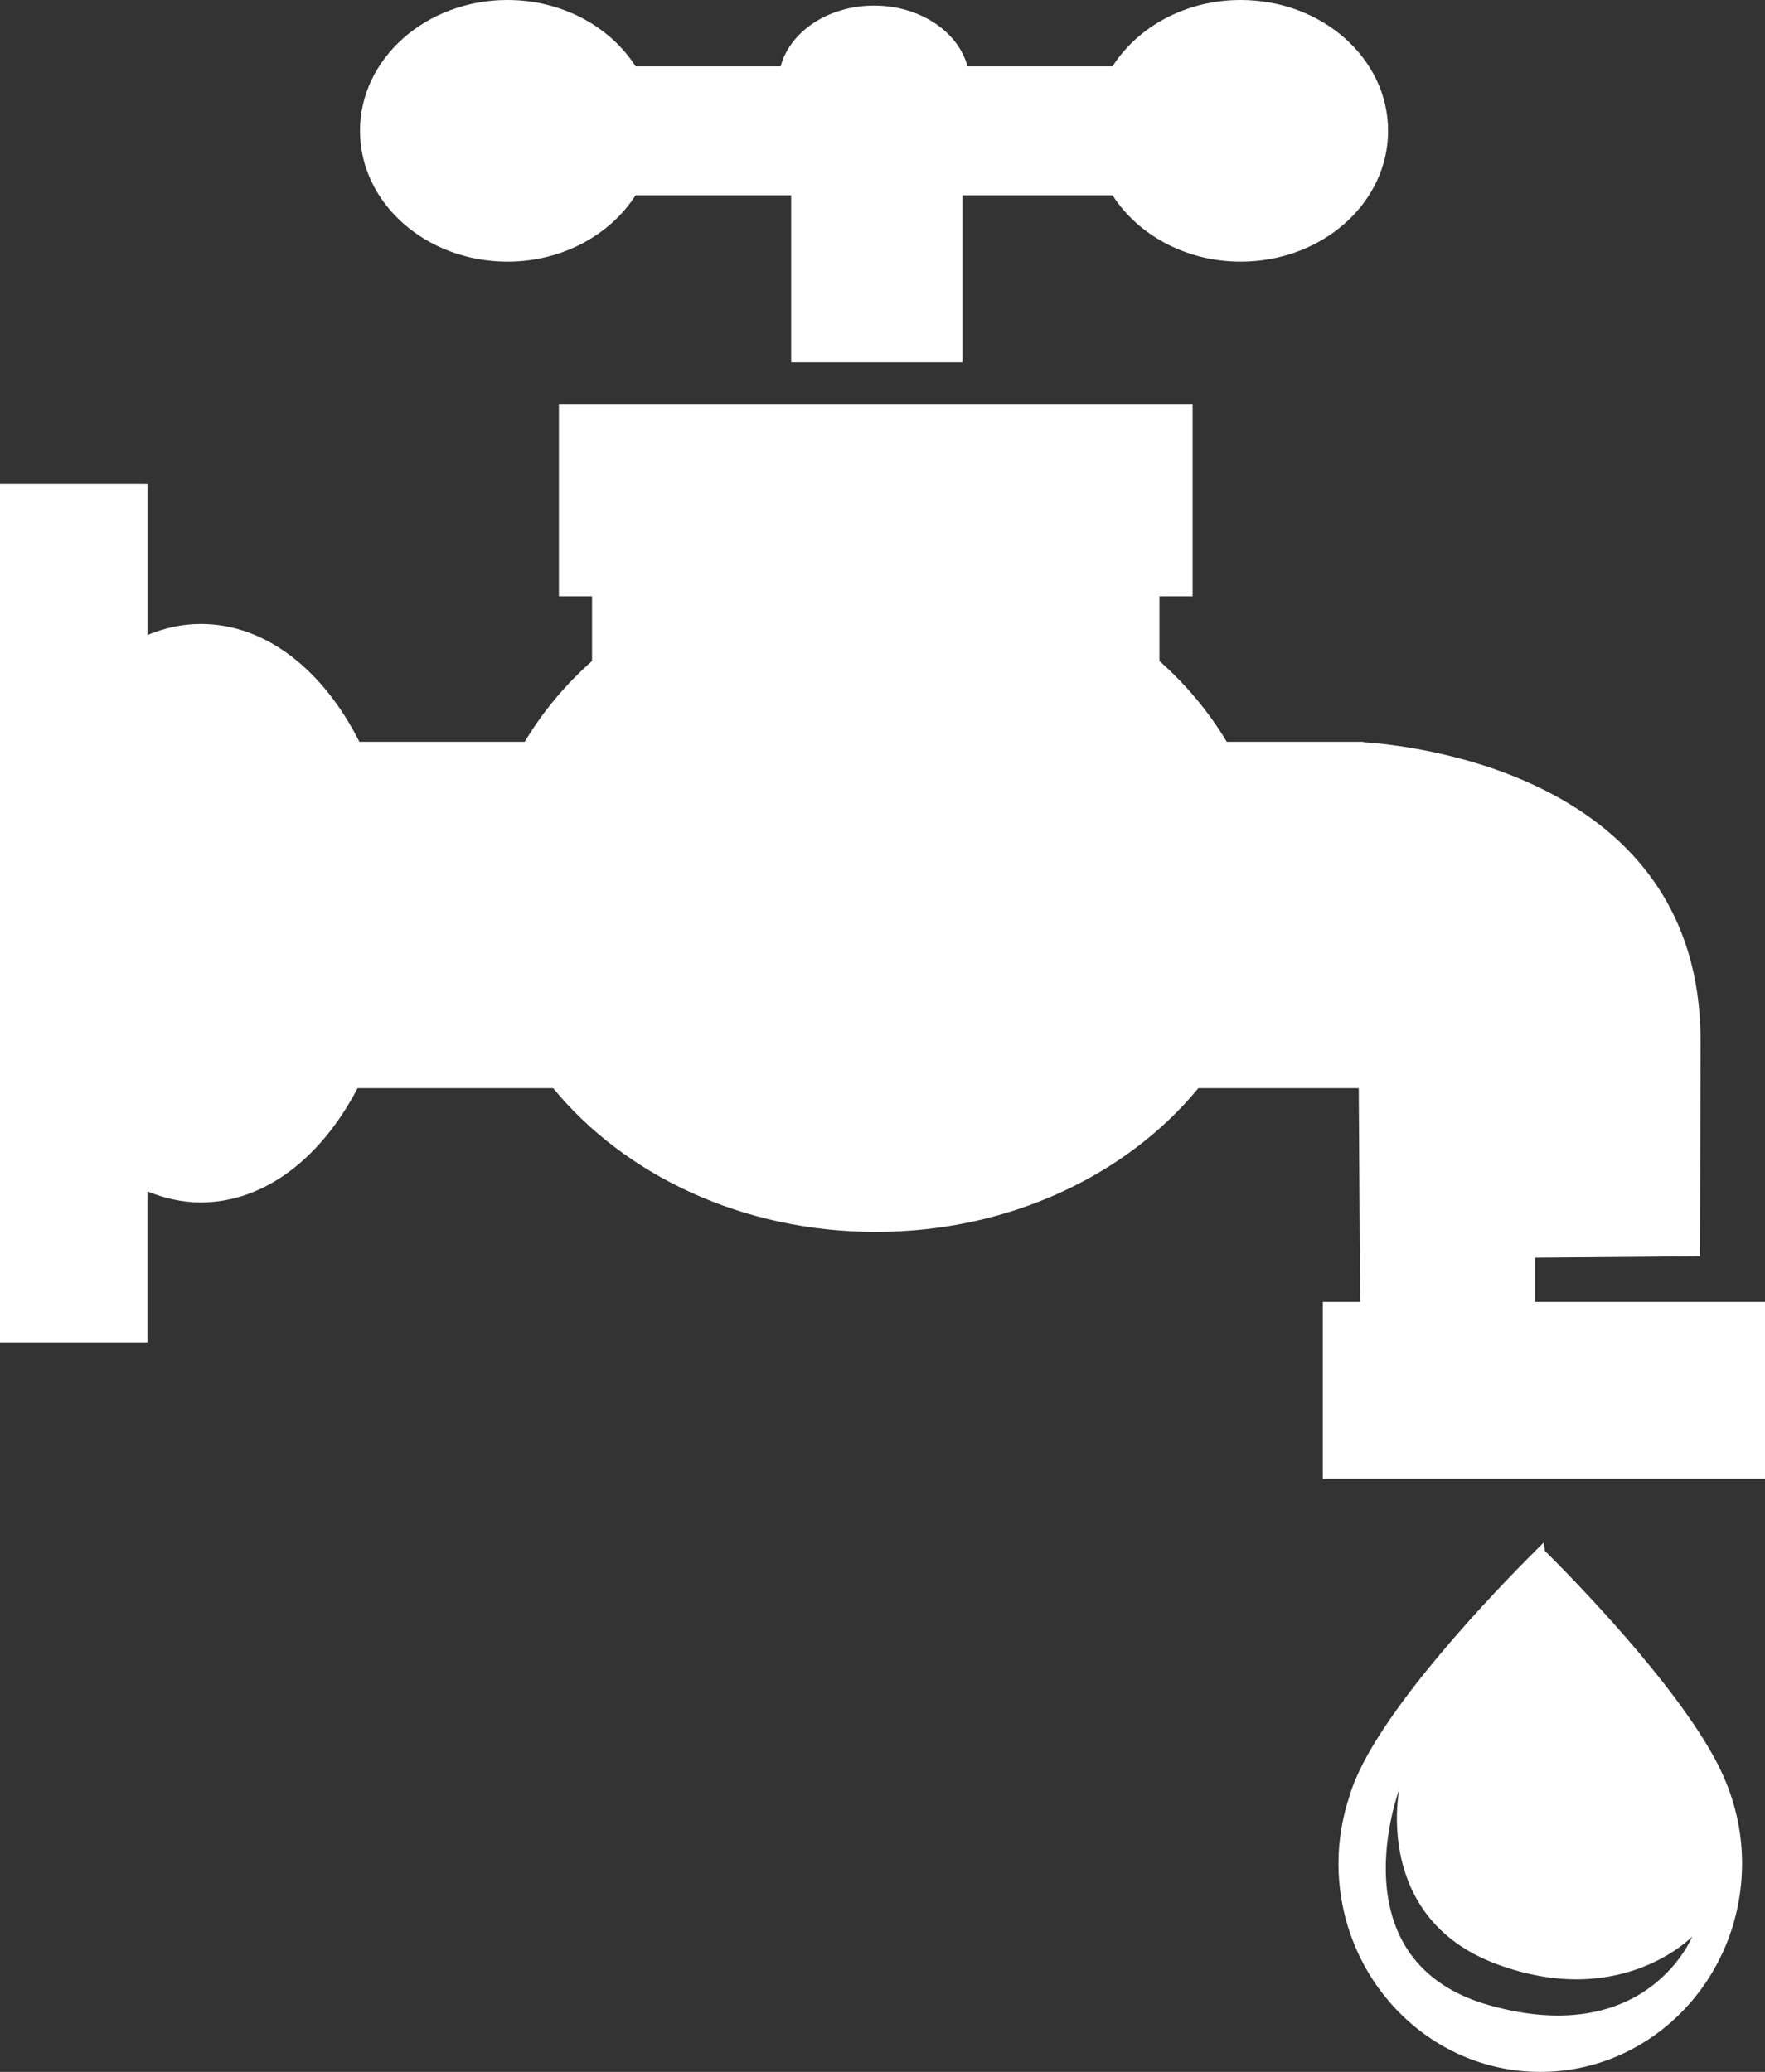 <?xml version="1.0" encoding="utf-8"?>
<!-- Generator: Adobe Illustrator 16.0.0, SVG Export Plug-In . SVG Version: 6.00 Build 0)  -->
<!DOCTYPE svg PUBLIC "-//W3C//DTD SVG 1.1//EN" "http://www.w3.org/Graphics/SVG/1.1/DTD/svg11.dtd">
<svg version="1.1" id="Calque_1" xmlns="http://www.w3.org/2000/svg" xmlns:xlink="http://www.w3.org/1999/xlink" x="0px" y="0px"
	 width="82.529px" height="96.885px" viewBox="0 0 82.529 96.885" enable-background="new 0 0 82.529 96.885" xml:space="preserve">
<rect x="0" y="0" width="82.529" height="96.885" fill="#333333" stroke="none"/>
<g id="Calque_x0020_1">
	<g>
		<path fill="#FFFFFF" d="M71.777,60.877V58.81l7.715-0.064l0.023-10.098c0-12.404-13.521-13.798-15.766-13.942v-0.017h-6.387
			c-0.831-1.394-1.893-2.666-3.147-3.779v-3.028h1.551v-8.959H26.133v8.959h1.55v3.028c-1.258,1.113-2.315,2.385-3.149,3.779h-7.729
			c-1.678-3.337-4.367-5.513-7.413-5.513c-0.864,0-1.702,0.186-2.497,0.516v-7.065H0v40.146h6.894v-7.063
			c0.795,0.328,1.633,0.517,2.497,0.517c2.991,0,5.643-2.101,7.327-5.343h9.148c3.332,4.06,8.842,6.72,15.084,6.72
			c6.239,0,11.749-2.66,15.083-6.72h7.5l0.064,9.994h-1.744v8.271H82.53v-8.271H71.777z"/>
		<path fill="#FFFFFF" d="M58.013,0c-2.569,0-4.808,1.248-5.993,3.103h-6.781c-0.434-1.623-2.225-2.842-4.367-2.842
			c-2.148,0-3.938,1.219-4.37,2.842h-6.782C28.533,1.25,26.295,0,23.728,0c-3.808,0-6.896,2.738-6.896,6.116
			c0,3.38,3.089,6.119,6.896,6.119c2.567,0,4.807-1.254,5.99-3.104h7.275v7.81h8.009v-7.81h7.018
			c1.187,1.849,3.424,3.104,5.993,3.104c3.807,0,6.892-2.739,6.892-6.119C64.905,2.736,61.819,0,58.013,0z"/>
		<path fill="#FFFFFF" d="M71.79,72.522c-1.591,1.582-7.571,7.707-8.67,11.406c-0.338,1.002-0.535,2.077-0.535,3.2
			c0,5.388,4.225,9.756,9.437,9.756c5.209,0,9.434-4.368,9.434-9.756c0-1.536-0.354-2.979-0.964-4.276
			c-0.03-0.059-0.057-0.115-0.083-0.178c-0.062-0.119-0.119-0.234-0.182-0.354c-1.947-3.657-6.615-8.434-7.99-9.801l-0.054-0.389
			c0,0-0.062,0.062-0.169,0.164 M69.694,93.784c-7.322-2.023-4.264-10.118-4.264-10.118s-1.251,6.028,4.564,8.183
			c5.814,2.152,9.133-1.293,9.133-1.293S77.017,95.81,69.694,93.784L69.694,93.784z"/>
	</g>
</g>
</svg>
